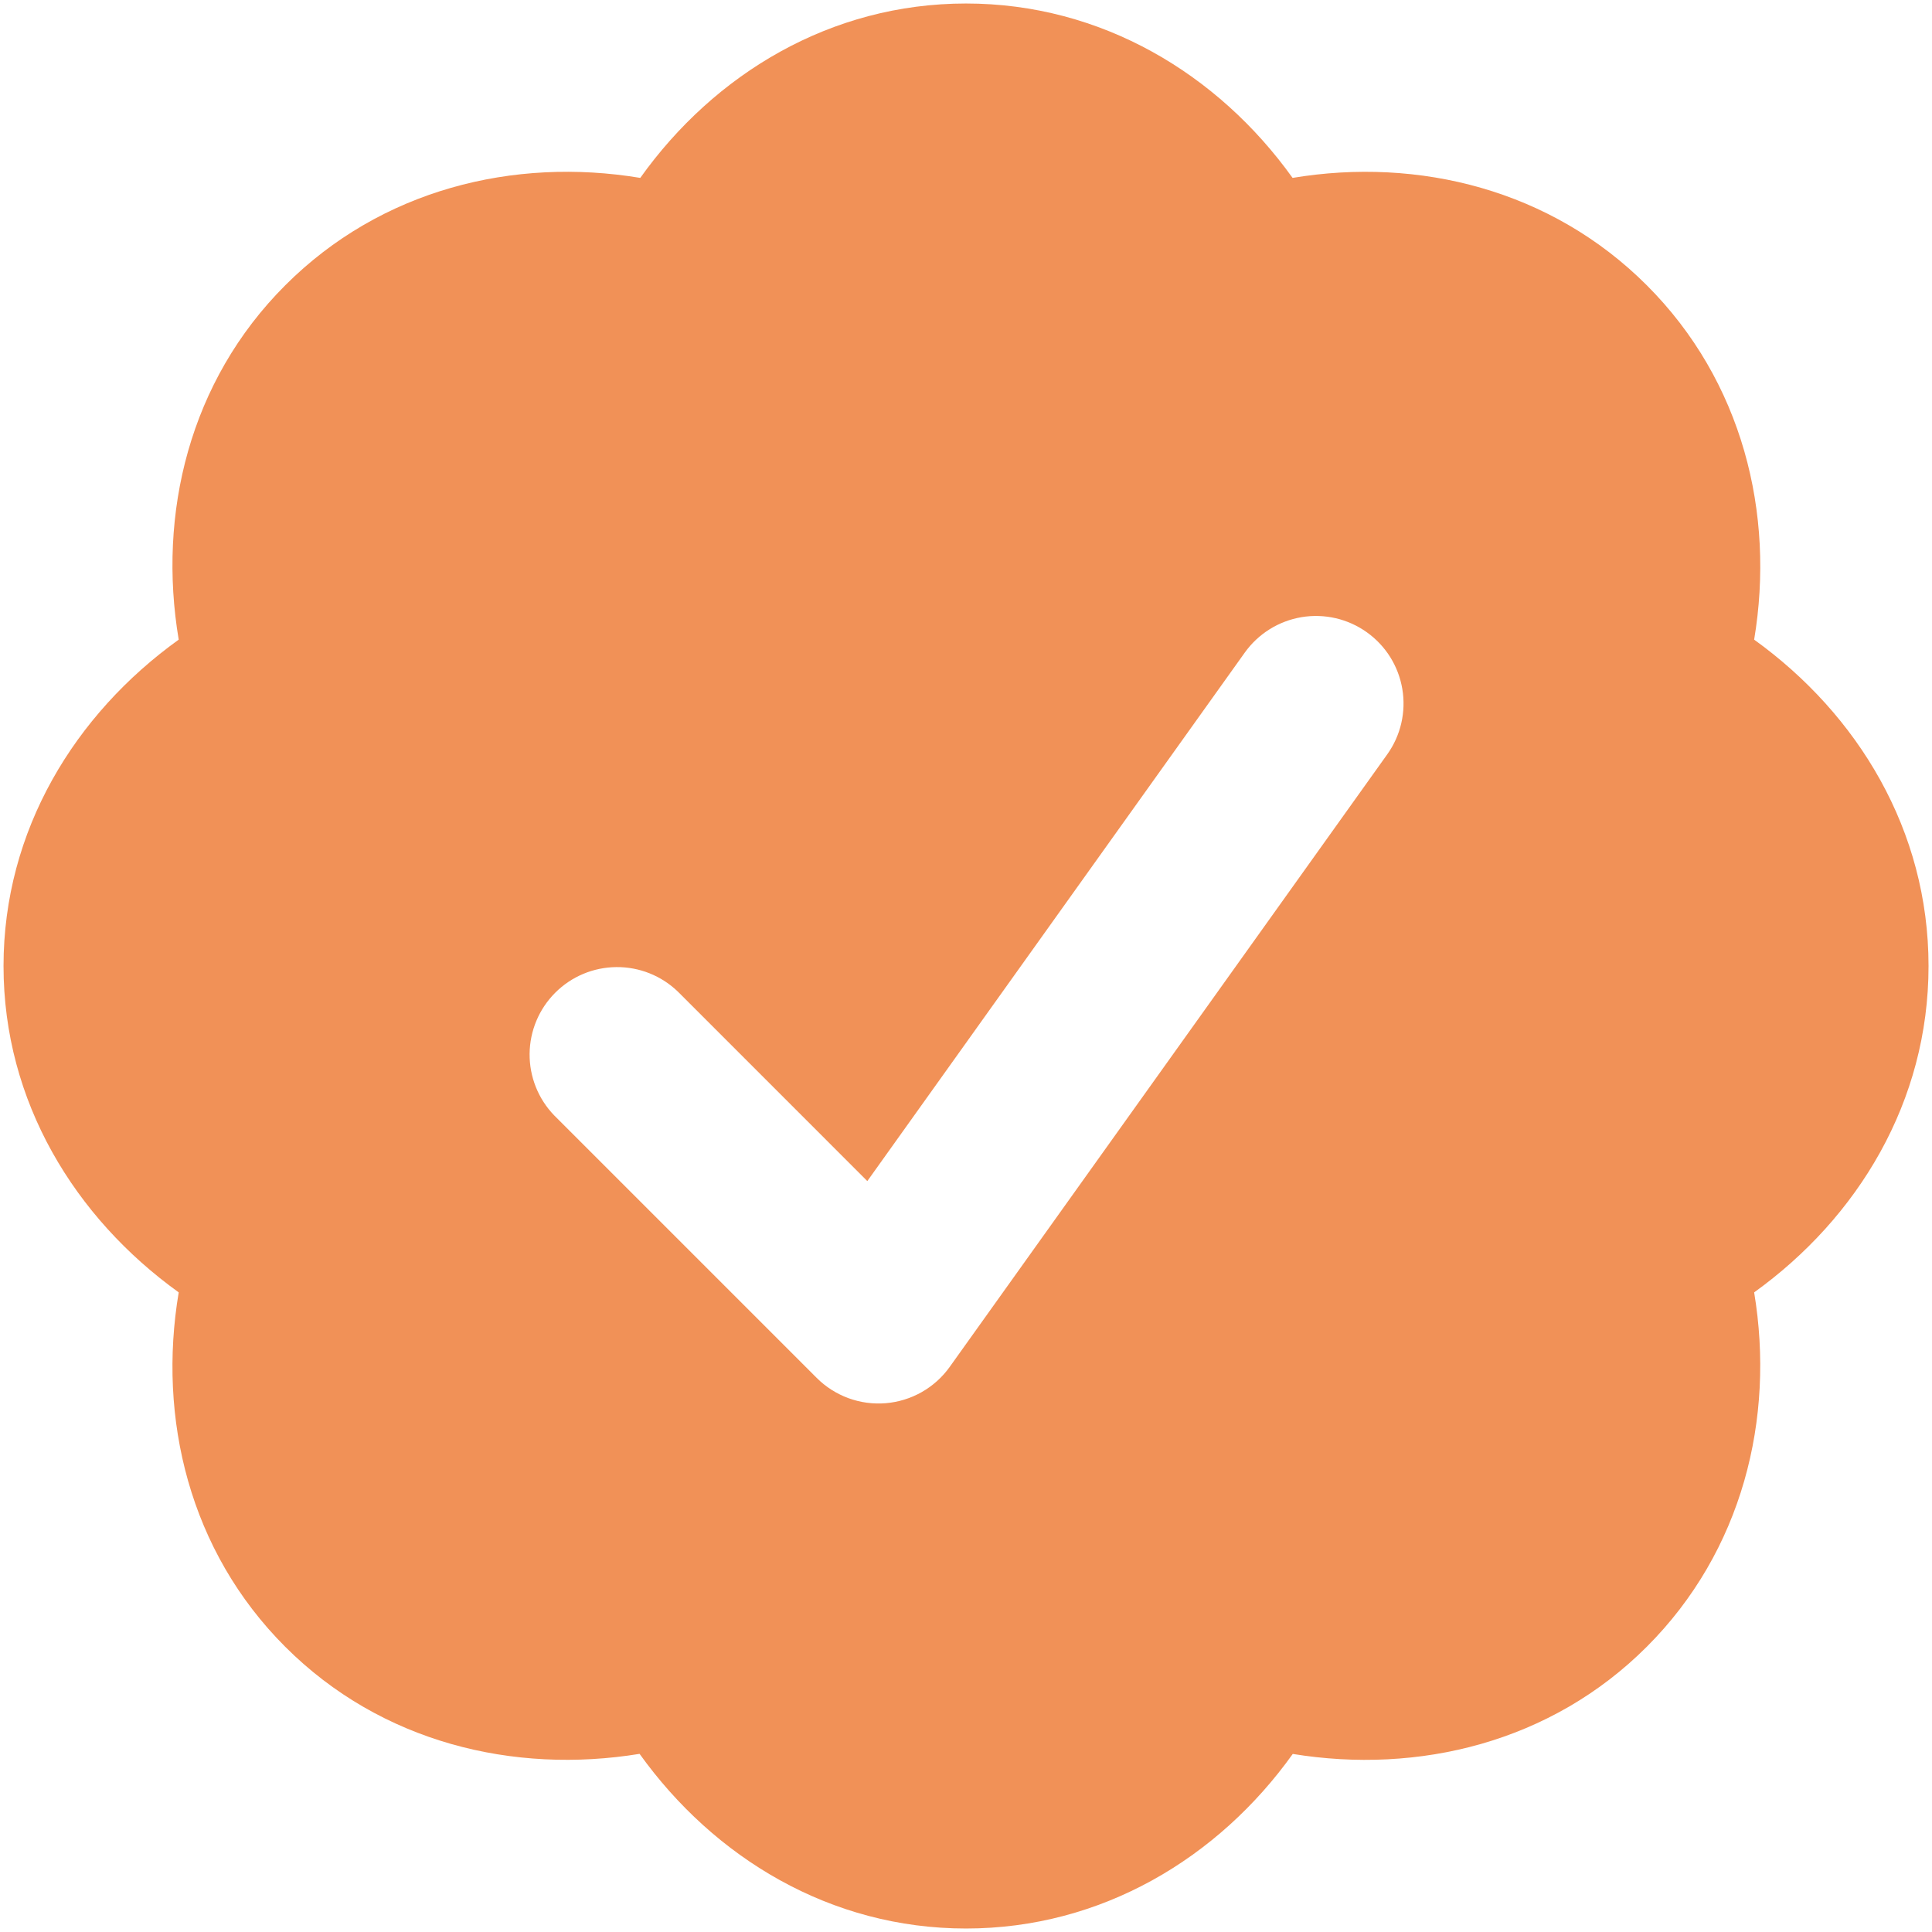 <svg width="92" height="92" viewBox="0 0 92 92" fill="none" xmlns="http://www.w3.org/2000/svg">
<path fill-rule="evenodd" clip-rule="evenodd" d="M83.531 30.459C88.476 34.021 91.835 39.542 91.835 46C91.835 52.459 88.476 57.984 83.531 61.542C84.531 67.55 82.972 73.867 78.418 78.417C73.856 82.98 67.543 84.496 61.56 83.521C58.014 88.484 52.443 91.834 46.001 91.834C39.543 91.834 34.01 88.471 30.456 83.517C24.464 84.496 18.147 82.984 13.581 78.417C9.018 73.855 7.501 67.538 8.51 61.542C3.568 57.988 0.168 52.463 0.168 46C0.168 39.538 3.568 34.009 8.51 30.459C7.501 24.463 9.018 18.146 13.585 13.584C18.139 9.025 24.46 7.471 30.489 8.471C34.022 3.517 39.556 0.167 46.001 0.167C52.439 0.167 58.001 3.513 61.551 8.471C67.56 7.471 73.868 9.034 78.418 13.584C82.972 18.134 84.535 24.45 83.531 30.459ZM65.089 30.109C65.534 30.427 65.913 30.829 66.203 31.293C66.492 31.757 66.688 32.274 66.778 32.814C66.868 33.354 66.851 33.906 66.728 34.439C66.605 34.972 66.378 35.476 66.06 35.921L45.226 65.088C44.875 65.58 44.42 65.99 43.894 66.289C43.367 66.588 42.782 66.769 42.179 66.819C41.576 66.869 40.969 66.787 40.401 66.579C39.833 66.37 39.317 66.041 38.889 65.613L26.389 53.113C25.63 52.327 25.21 51.275 25.219 50.182C25.229 49.09 25.667 48.044 26.44 47.272C27.212 46.499 28.257 46.061 29.35 46.052C30.442 46.042 31.495 46.462 32.281 47.221L41.301 56.242L59.276 31.075C59.919 30.176 60.892 29.57 61.982 29.388C63.072 29.207 64.19 29.466 65.089 30.109Z" fill="#F19157"/>
</svg>
